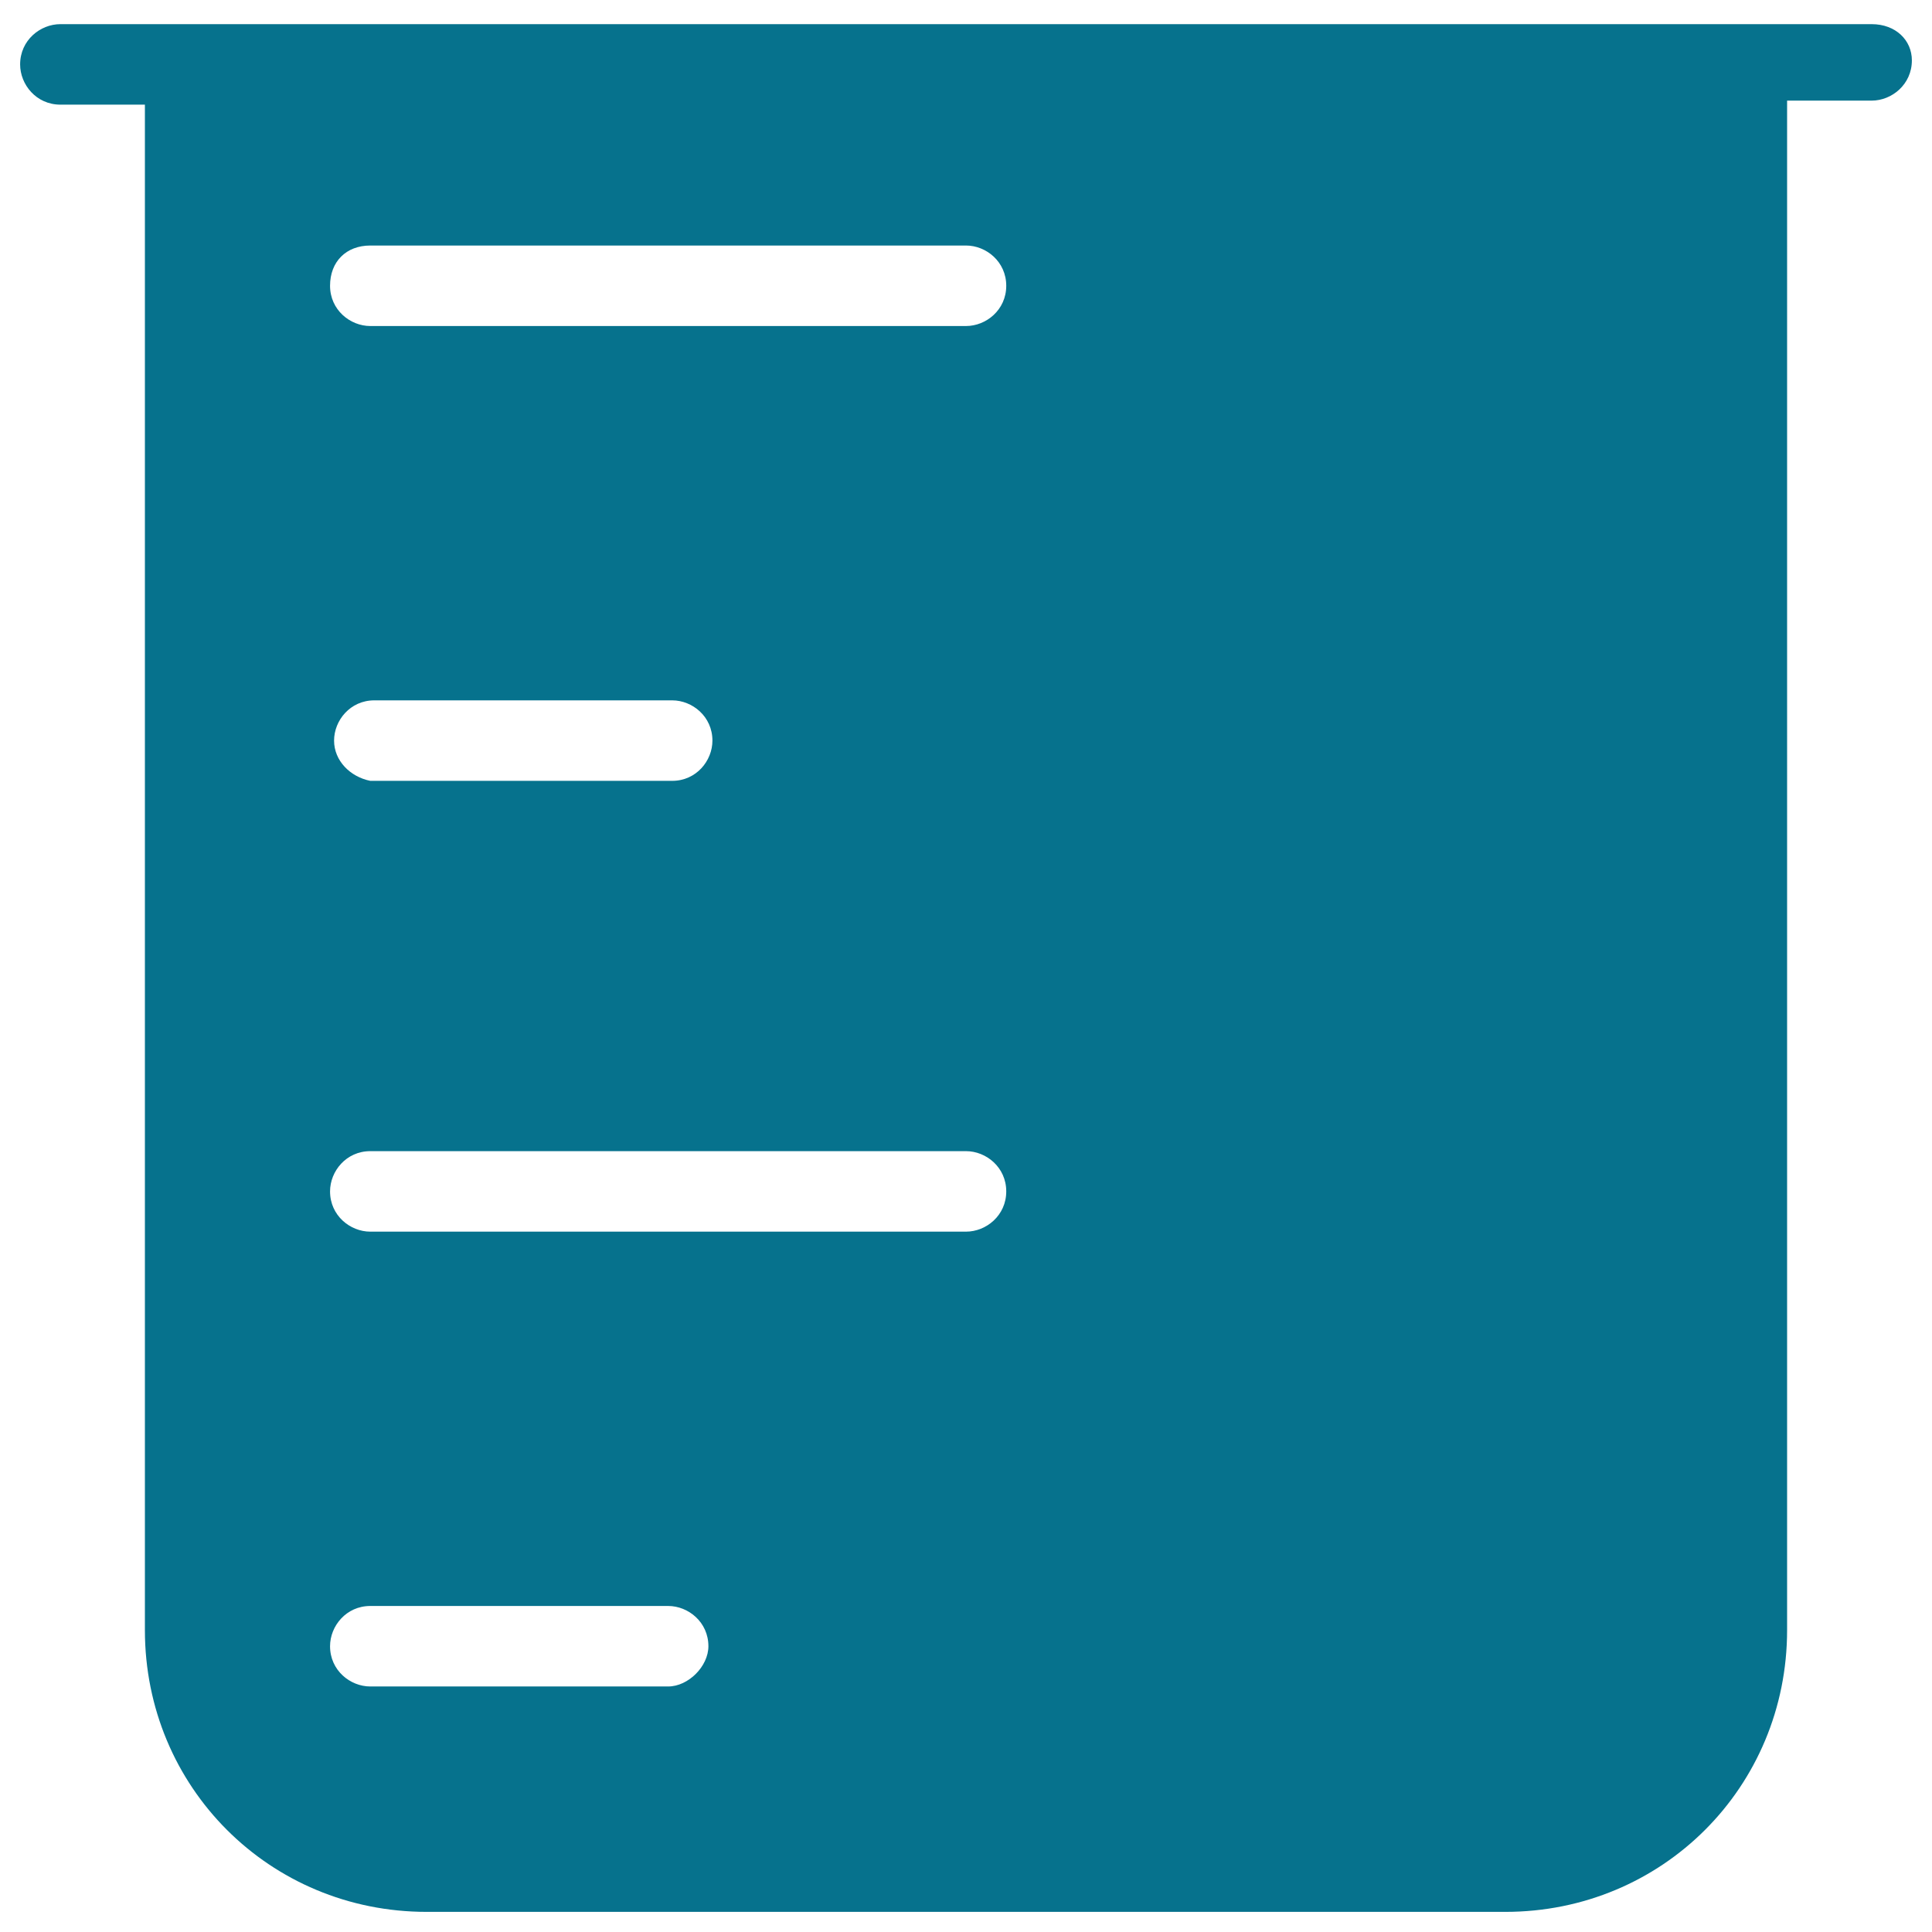 <?xml version="1.0" encoding="utf-8"?>
<!-- Generator: Adobe Illustrator 18.0.0, SVG Export Plug-In . SVG Version: 6.00 Build 0)  -->
<!DOCTYPE svg PUBLIC "-//W3C//DTD SVG 1.1//EN" "http://www.w3.org/Graphics/SVG/1.1/DTD/svg11.dtd">
<svg version="1.1" id="Layer_1" xmlns="http://www.w3.org/2000/svg" xmlns:xlink="http://www.w3.org/1999/xlink" x="0px" y="0px"
	 viewBox="0 0 48 48" enable-background="new 0 0 48 48" xml:space="preserve">
<g>
	<path fill="#06728D" d="M46.5,0.6h-3.1H4.6H1.5c-0.5,0-1,0.4-1,1c0,0.5,0.4,1,1,1h2.1v37.9c0,3.9,3.1,7,7,7h26.8c3.9,0,7-3.1,7-7
		V2.5h2.1c0.5,0,1-0.4,1-1C47.5,1,47.1,0.6,46.5,0.6z M16.6,41.9H9.2c-0.5,0-1-0.4-1-1c0-0.5,0.4-1,1-1h7.4c0.5,0,1,0.4,1,1
		C17.6,41.4,17.1,41.9,16.6,41.9z M24,30.6H9.2c-0.5,0-1-0.4-1-1c0-0.5,0.4-1,1-1H24c0.5,0,1,0.4,1,1C25,30.2,24.5,30.6,24,30.6z
		 M8.3,18.4c0-0.5,0.4-1,1-1h7.4c0.5,0,1,0.4,1,1c0,0.5-0.4,1-1,1H9.2C8.7,19.3,8.3,18.9,8.3,18.4z M24,8.1H9.2c-0.5,0-1-0.4-1-1
		s0.4-1,1-1H24c0.5,0,1,0.4,1,1S24.5,8.1,24,8.1z"/>
</g>
</svg>
